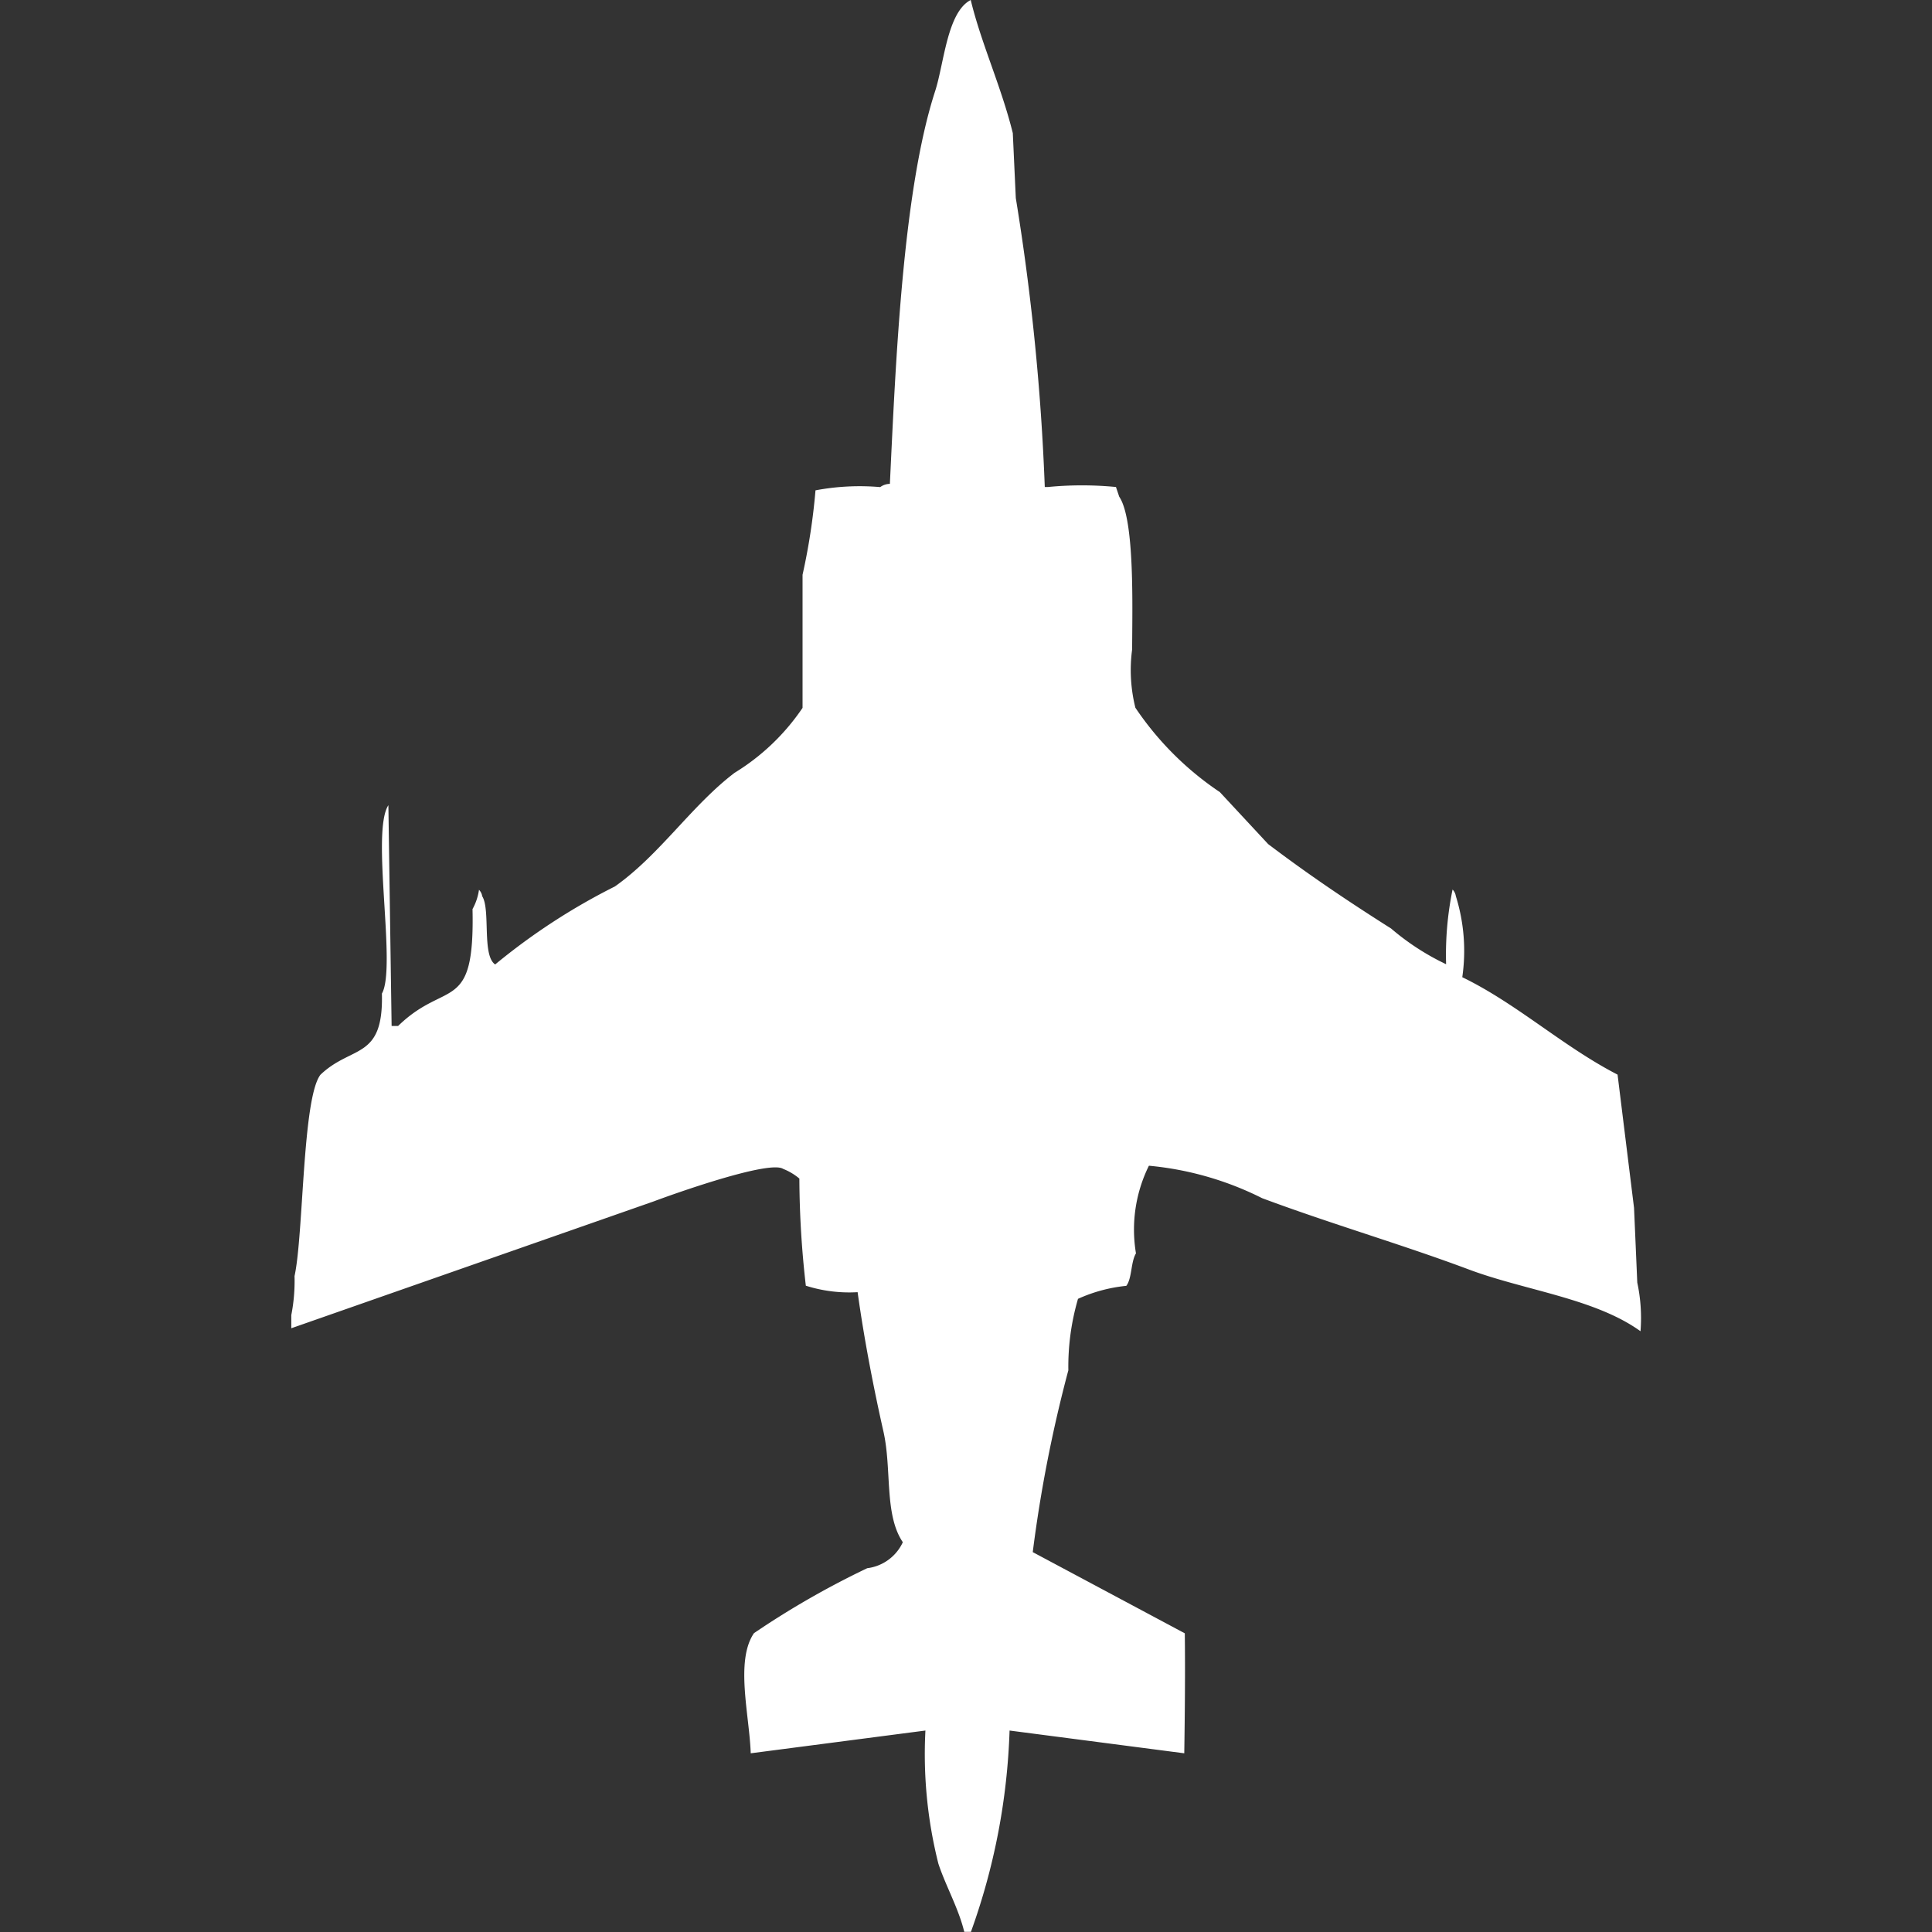<svg xmlns="http://www.w3.org/2000/svg" width="40" height="40" viewBox="0 0 40 40">
  <rect x="0" y="0" width="40" height="40" fill="#333333" stroke="none"/>
  <defs>
    <style>
      .cls-1 {
        fill: #fff;
        fill-rule: evenodd;
      }
    </style>
  </defs>
  <path id="Color_Fill_1" data-name="Color Fill 1" class="cls-1" d="M24.488,36.3l-3.617-.471a13.521,13.521,0,0,1-.8,4.168H19.933c-0.119-.49-0.388-0.96-0.536-1.412a9.288,9.288,0,0,1-.268-2.756l-3.617.471c-0.026-.785-0.325-1.912.067-2.487a17.84,17.84,0,0,1,2.345-1.345,0.939,0.939,0,0,0,.737-0.538c-0.388-.574-0.225-1.5-0.4-2.286-0.2-.885-0.4-1.908-0.536-2.891a2.957,2.957,0,0,1-1.072-.134,19.987,19.987,0,0,1-.134-2.218,1.2,1.2,0,0,0-.335-0.2c-0.287-.189-2.283.523-2.679,0.672L6,27.5V27.227a3.659,3.659,0,0,0,.067-0.807c0.188-.856.161-3.677,0.536-4.168,0.649-.622,1.308-0.3,1.273-1.681,0.308-.543-0.233-3.341.134-3.9l0.067,4.571H8.211c1-.975,1.589-0.231,1.541-2.42a1.161,1.161,0,0,0,.134-0.4,0.242,0.242,0,0,1,.067.134c0.175,0.282-.01,1.226.268,1.412A13.119,13.119,0,0,1,12.7,18.353c0.932-.658,1.588-1.677,2.478-2.353a4.586,4.586,0,0,0,1.407-1.344V11.9a13.081,13.081,0,0,0,.268-1.748,4.933,4.933,0,0,1,1.34-.067,0.341,0.341,0,0,1,.2-0.067c0.12-2.509.266-6.069,0.938-8.134C19.515,1.314,19.579.25,20.067,0c0.217,0.9.632,1.79,0.871,2.756L21,4.1a48.279,48.279,0,0,1,.6,5.983h0.067a7.255,7.255,0,0,1,1.407,0l0.067,0.2c0.329,0.483.268,2.348,0.268,3.16a3.217,3.217,0,0,0,.067,1.21A6.4,6.4,0,0,0,25.225,16.4l1,1.076c0.831,0.629,1.634,1.171,2.545,1.748a5.126,5.126,0,0,0,1.139.739,6.7,6.7,0,0,1,.134-1.546,0.242,0.242,0,0,1,.067.134,3.8,3.8,0,0,1,.134,1.681c1.134,0.55,2.082,1.433,3.215,2.017L33.8,25.008q0.034,0.773.067,1.546a3.5,3.5,0,0,1,.067,1.008c-0.941-.679-2.395-0.845-3.55-1.277C29,25.766,27.537,25.343,26.1,24.807a6.557,6.557,0,0,0-2.344-.672,2.984,2.984,0,0,0-.268,1.815c-0.109.179-.08,0.515-0.2,0.672a3.182,3.182,0,0,0-1,.269,5.015,5.015,0,0,0-.2,1.479,28.5,28.5,0,0,0-.737,3.765l3.148,1.681C24.509,34.606,24.5,35.5,24.488,36.3Z" transform="translate(0.031)"/>
</svg>

